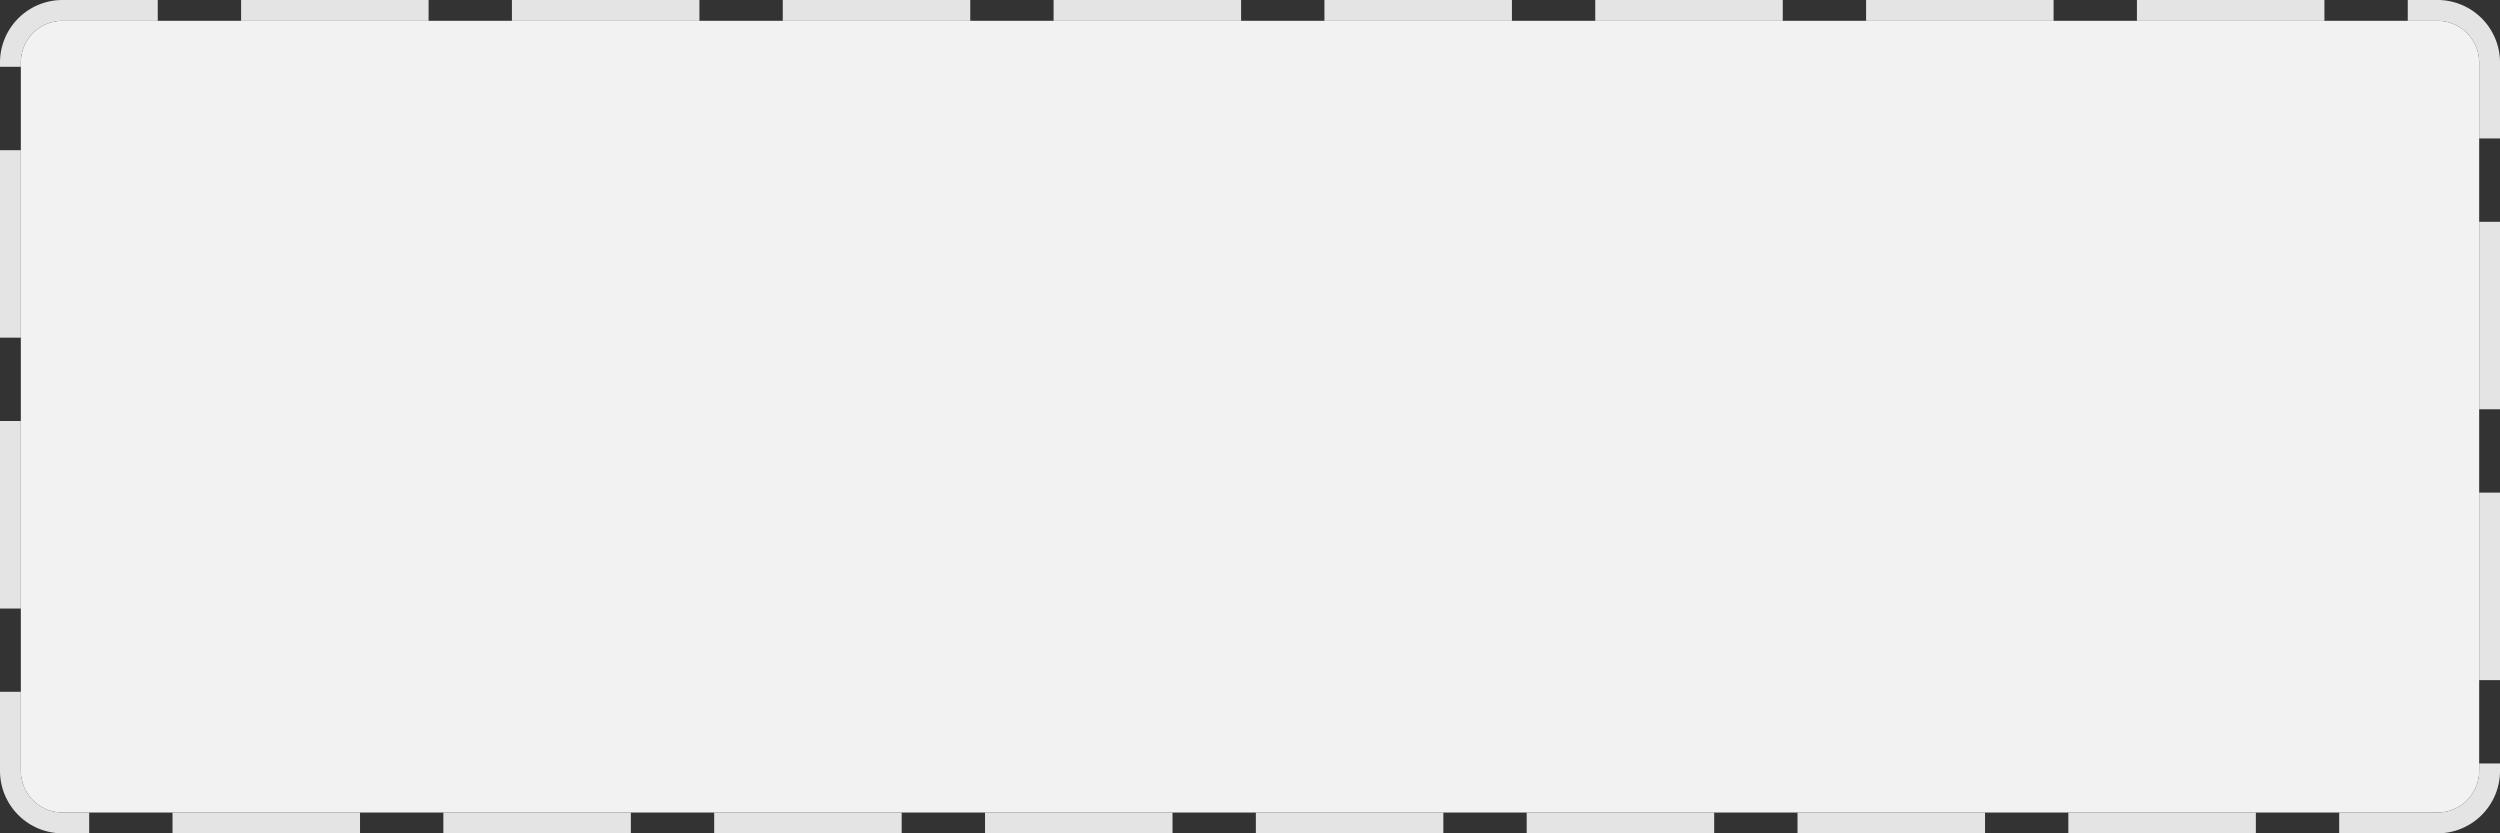 <svg xmlns="http://www.w3.org/2000/svg" xmlns:xlink="http://www.w3.org/1999/xlink" width="120" height="40" version="1.1"><rect width="100%" height="100%" fill="#333333" stroke="none"/><g><path fill="#f2f2f2" fill-rule="nonzero" stroke="none" d="M 971 597 A 2 2 0 0 1 973 595 L 1087 595 A 2 2 0 0 1 1089 597 L 1089 631 A 2 2 0 0 1 1087 633 L 973 633 A 2 2 0 0 1 971 631 L 971 597 Z" transform="matrix(1 0 0 1 -970 -594 )"/><path fill="none" stroke="#e4e4e4" stroke-dasharray="9 4" stroke-dashoffset=".5" stroke-width="1" d="M 970.5 597 A 2.5 2.5 0 0 1 973 594.5 L 1087 594.5 A 2.5 2.5 0 0 1 1089.5 597 L 1089.5 631 A 2.5 2.5 0 0 1 1087 633.5 L 973 633.5 A 2.5 2.5 0 0 1 970.5 631 L 970.5 597 Z" transform="matrix(1 0 0 1 -970 -594 )"/></g></svg>